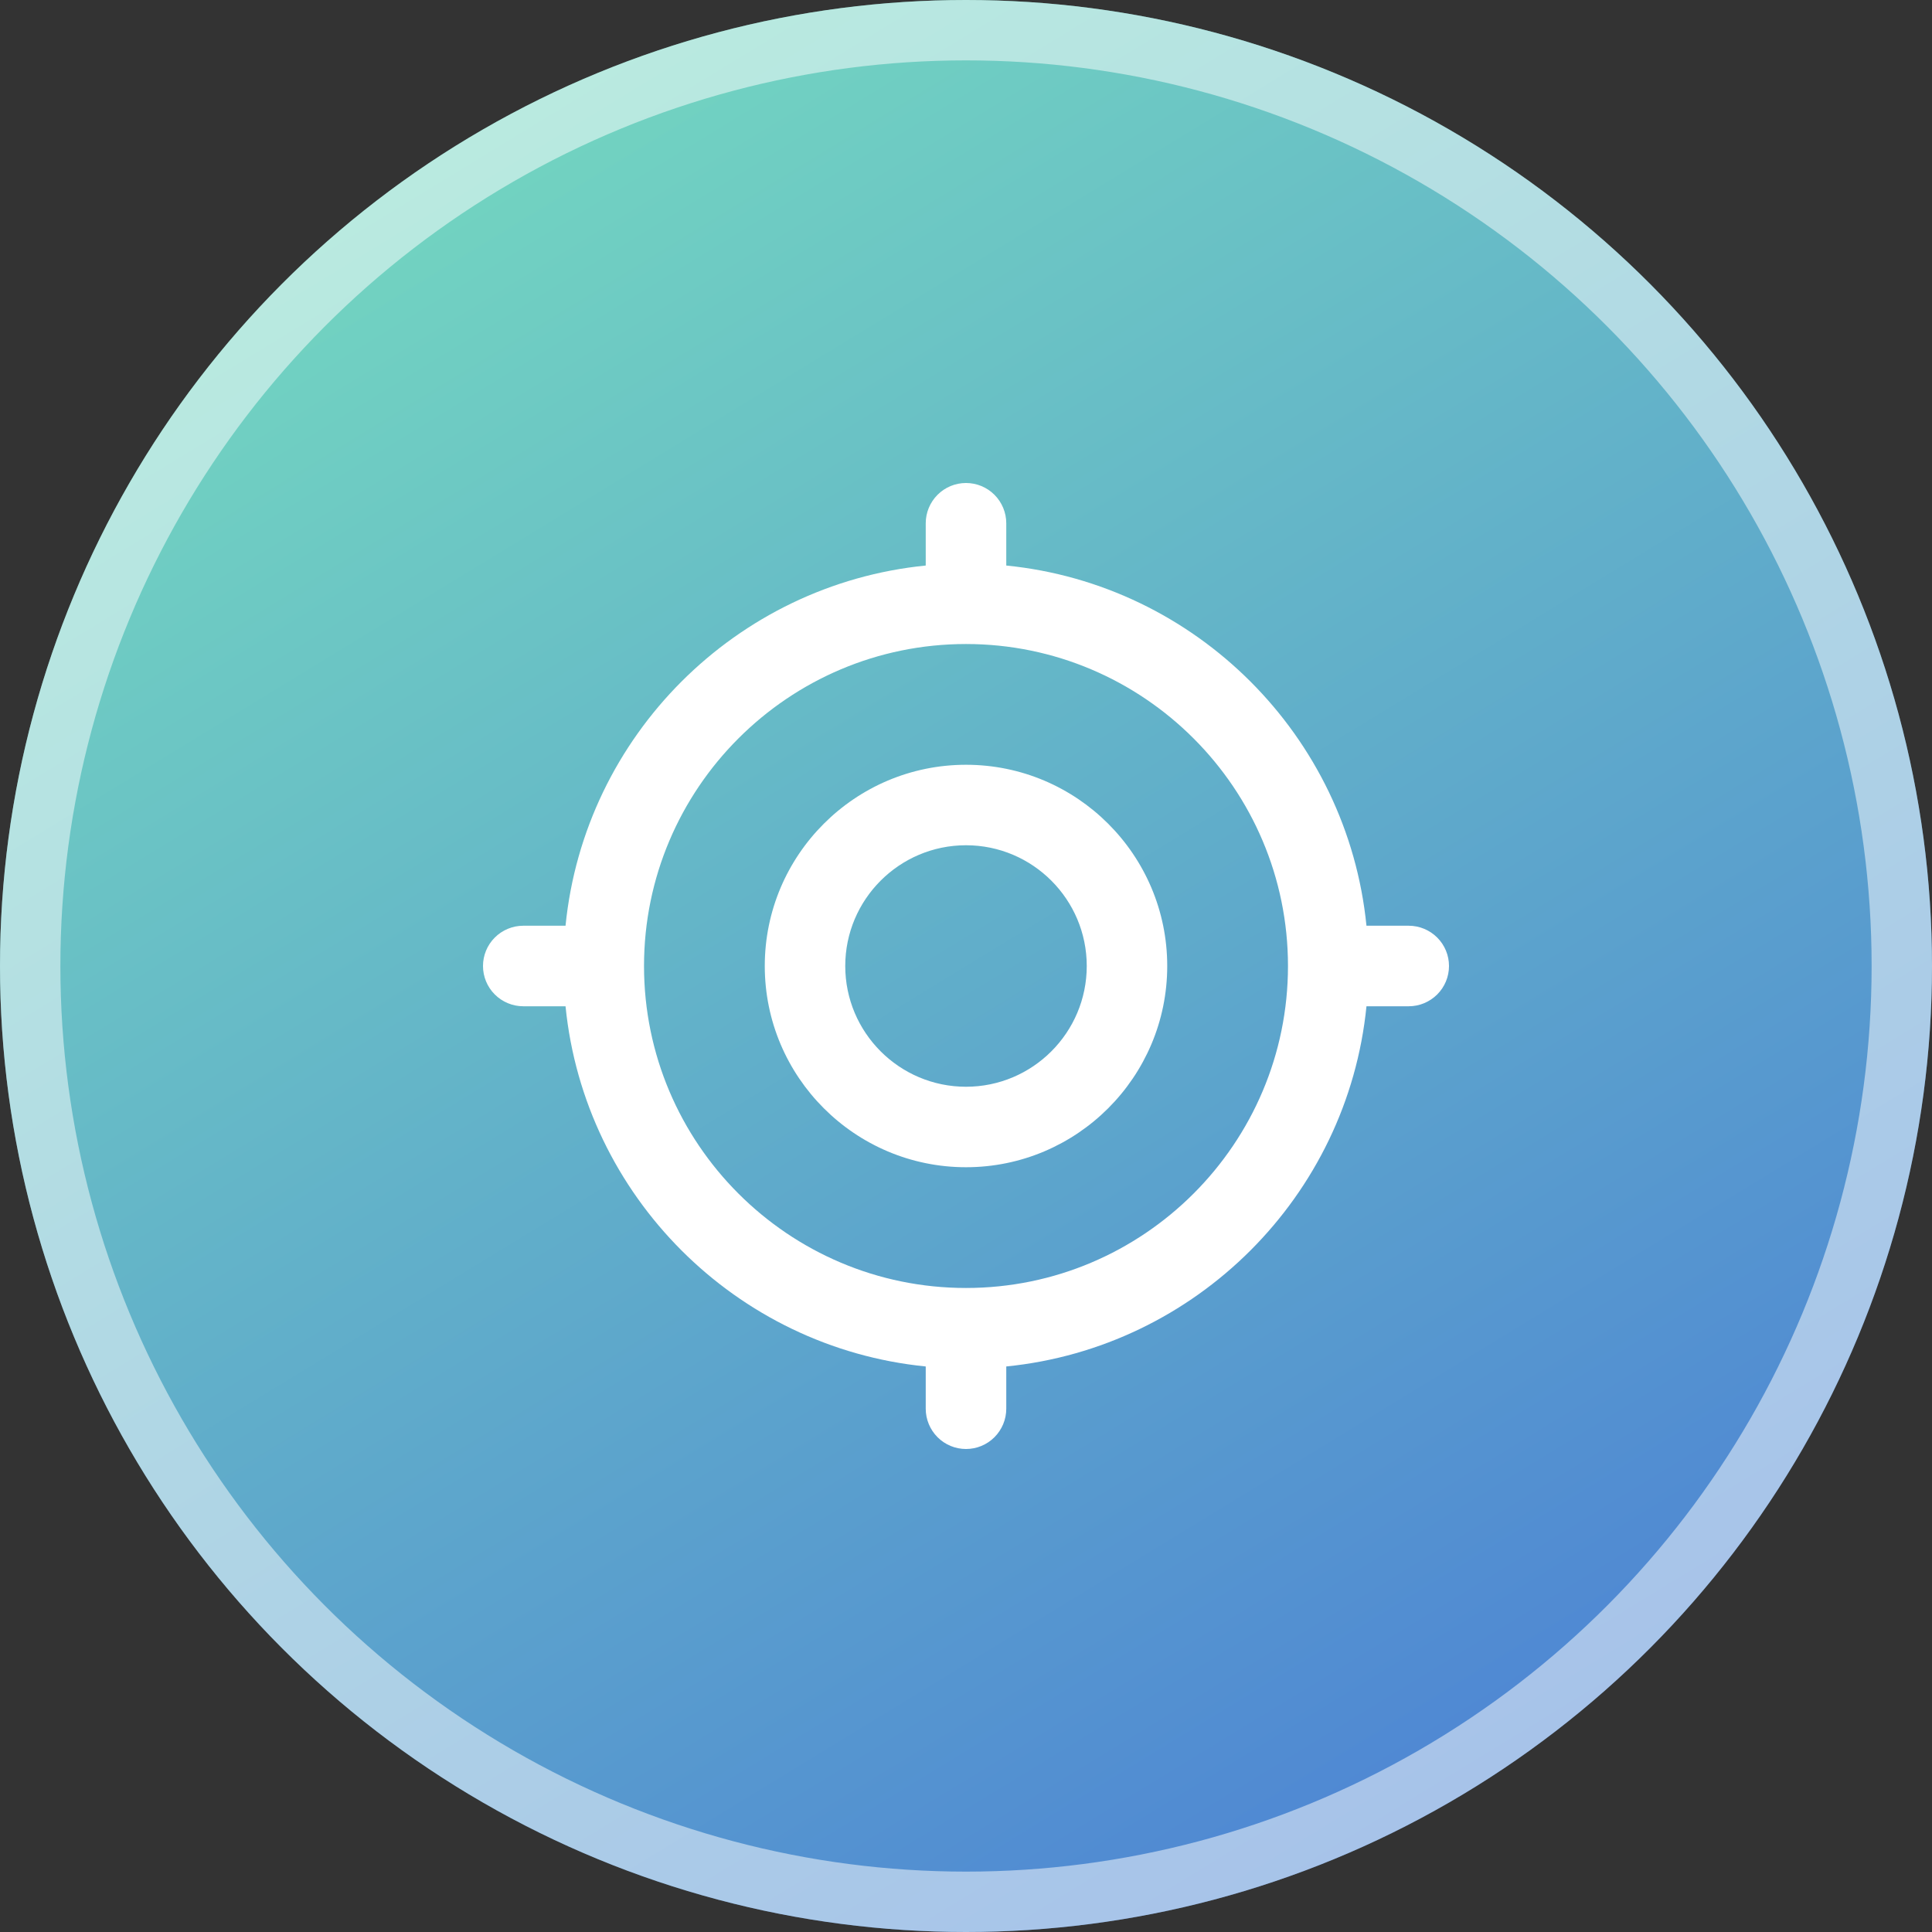 <svg width="32" height="32" viewBox="0 0 32 32" fill="none" xmlns="http://www.w3.org/2000/svg">
    <rect x="0" y="0" width="32" height="32" fill="#333333" stroke="none"/>
    <circle cx="16" cy="16" r="16" fill="url(#paint0_linear_38_247)"/>
    <circle cx="16" cy="16" r="15.5" stroke="white" stroke-opacity="0.5"/>
    <g clip-path="url(#clip0_38_247)">
        <path d="M16 12.667C14.162 12.667 12.667 14.162 12.667 16C12.667 17.838 14.162 19.333 16 19.333C17.838 19.333 19.333 17.838 19.333 16C19.333 14.162 17.838 12.667 16 12.667ZM16 18C14.897 18 14 17.103 14 16C14 14.897 14.897 14 16 14C17.103 14 18 14.897 18 16C18 17.103 17.103 18 16 18ZM23.333 15.333H22.633C22.319 12.189 19.811 9.68 16.667 9.367V8.667C16.667 8.49 16.596 8.32 16.471 8.195C16.346 8.07 16.177 8 16 8C15.823 8 15.654 8.07 15.529 8.195C15.404 8.32 15.333 8.49 15.333 8.667V9.367C12.189 9.68 9.68 12.189 9.367 15.333H8.667C8.49 15.333 8.32 15.404 8.195 15.529C8.07 15.654 8 15.823 8 16C8 16.177 8.07 16.346 8.195 16.471C8.32 16.596 8.49 16.667 8.667 16.667H9.367C9.681 19.811 12.189 22.32 15.333 22.633V23.333C15.333 23.51 15.404 23.68 15.529 23.805C15.654 23.93 15.823 24 16 24C16.177 24 16.346 23.93 16.471 23.805C16.596 23.68 16.667 23.51 16.667 23.333V22.633C19.811 22.319 22.32 19.811 22.633 16.667H23.333C23.51 16.667 23.68 16.596 23.805 16.471C23.93 16.346 24 16.177 24 16C24 15.823 23.93 15.654 23.805 15.529C23.68 15.404 23.51 15.333 23.333 15.333ZM16 21.333C13.059 21.333 10.667 18.941 10.667 16C10.667 13.059 13.059 10.667 16 10.667C18.941 10.667 21.333 13.059 21.333 16C21.333 18.941 18.941 21.333 16 21.333Z" fill="white"/>
    </g>
    <defs>
        <linearGradient id="paint0_linear_38_247" x1="0" y1="0" x2="22.916" y2="37.545" gradientUnits="userSpaceOnUse">
            <stop stop-color="#79E3BD"/>
            <stop offset="1" stop-color="#4878D7"/>
        </linearGradient>
        <clipPath id="clip0_38_247">
            <rect width="16" height="16" fill="white" transform="translate(8 8)"/>
        </clipPath>
    </defs>
</svg>

